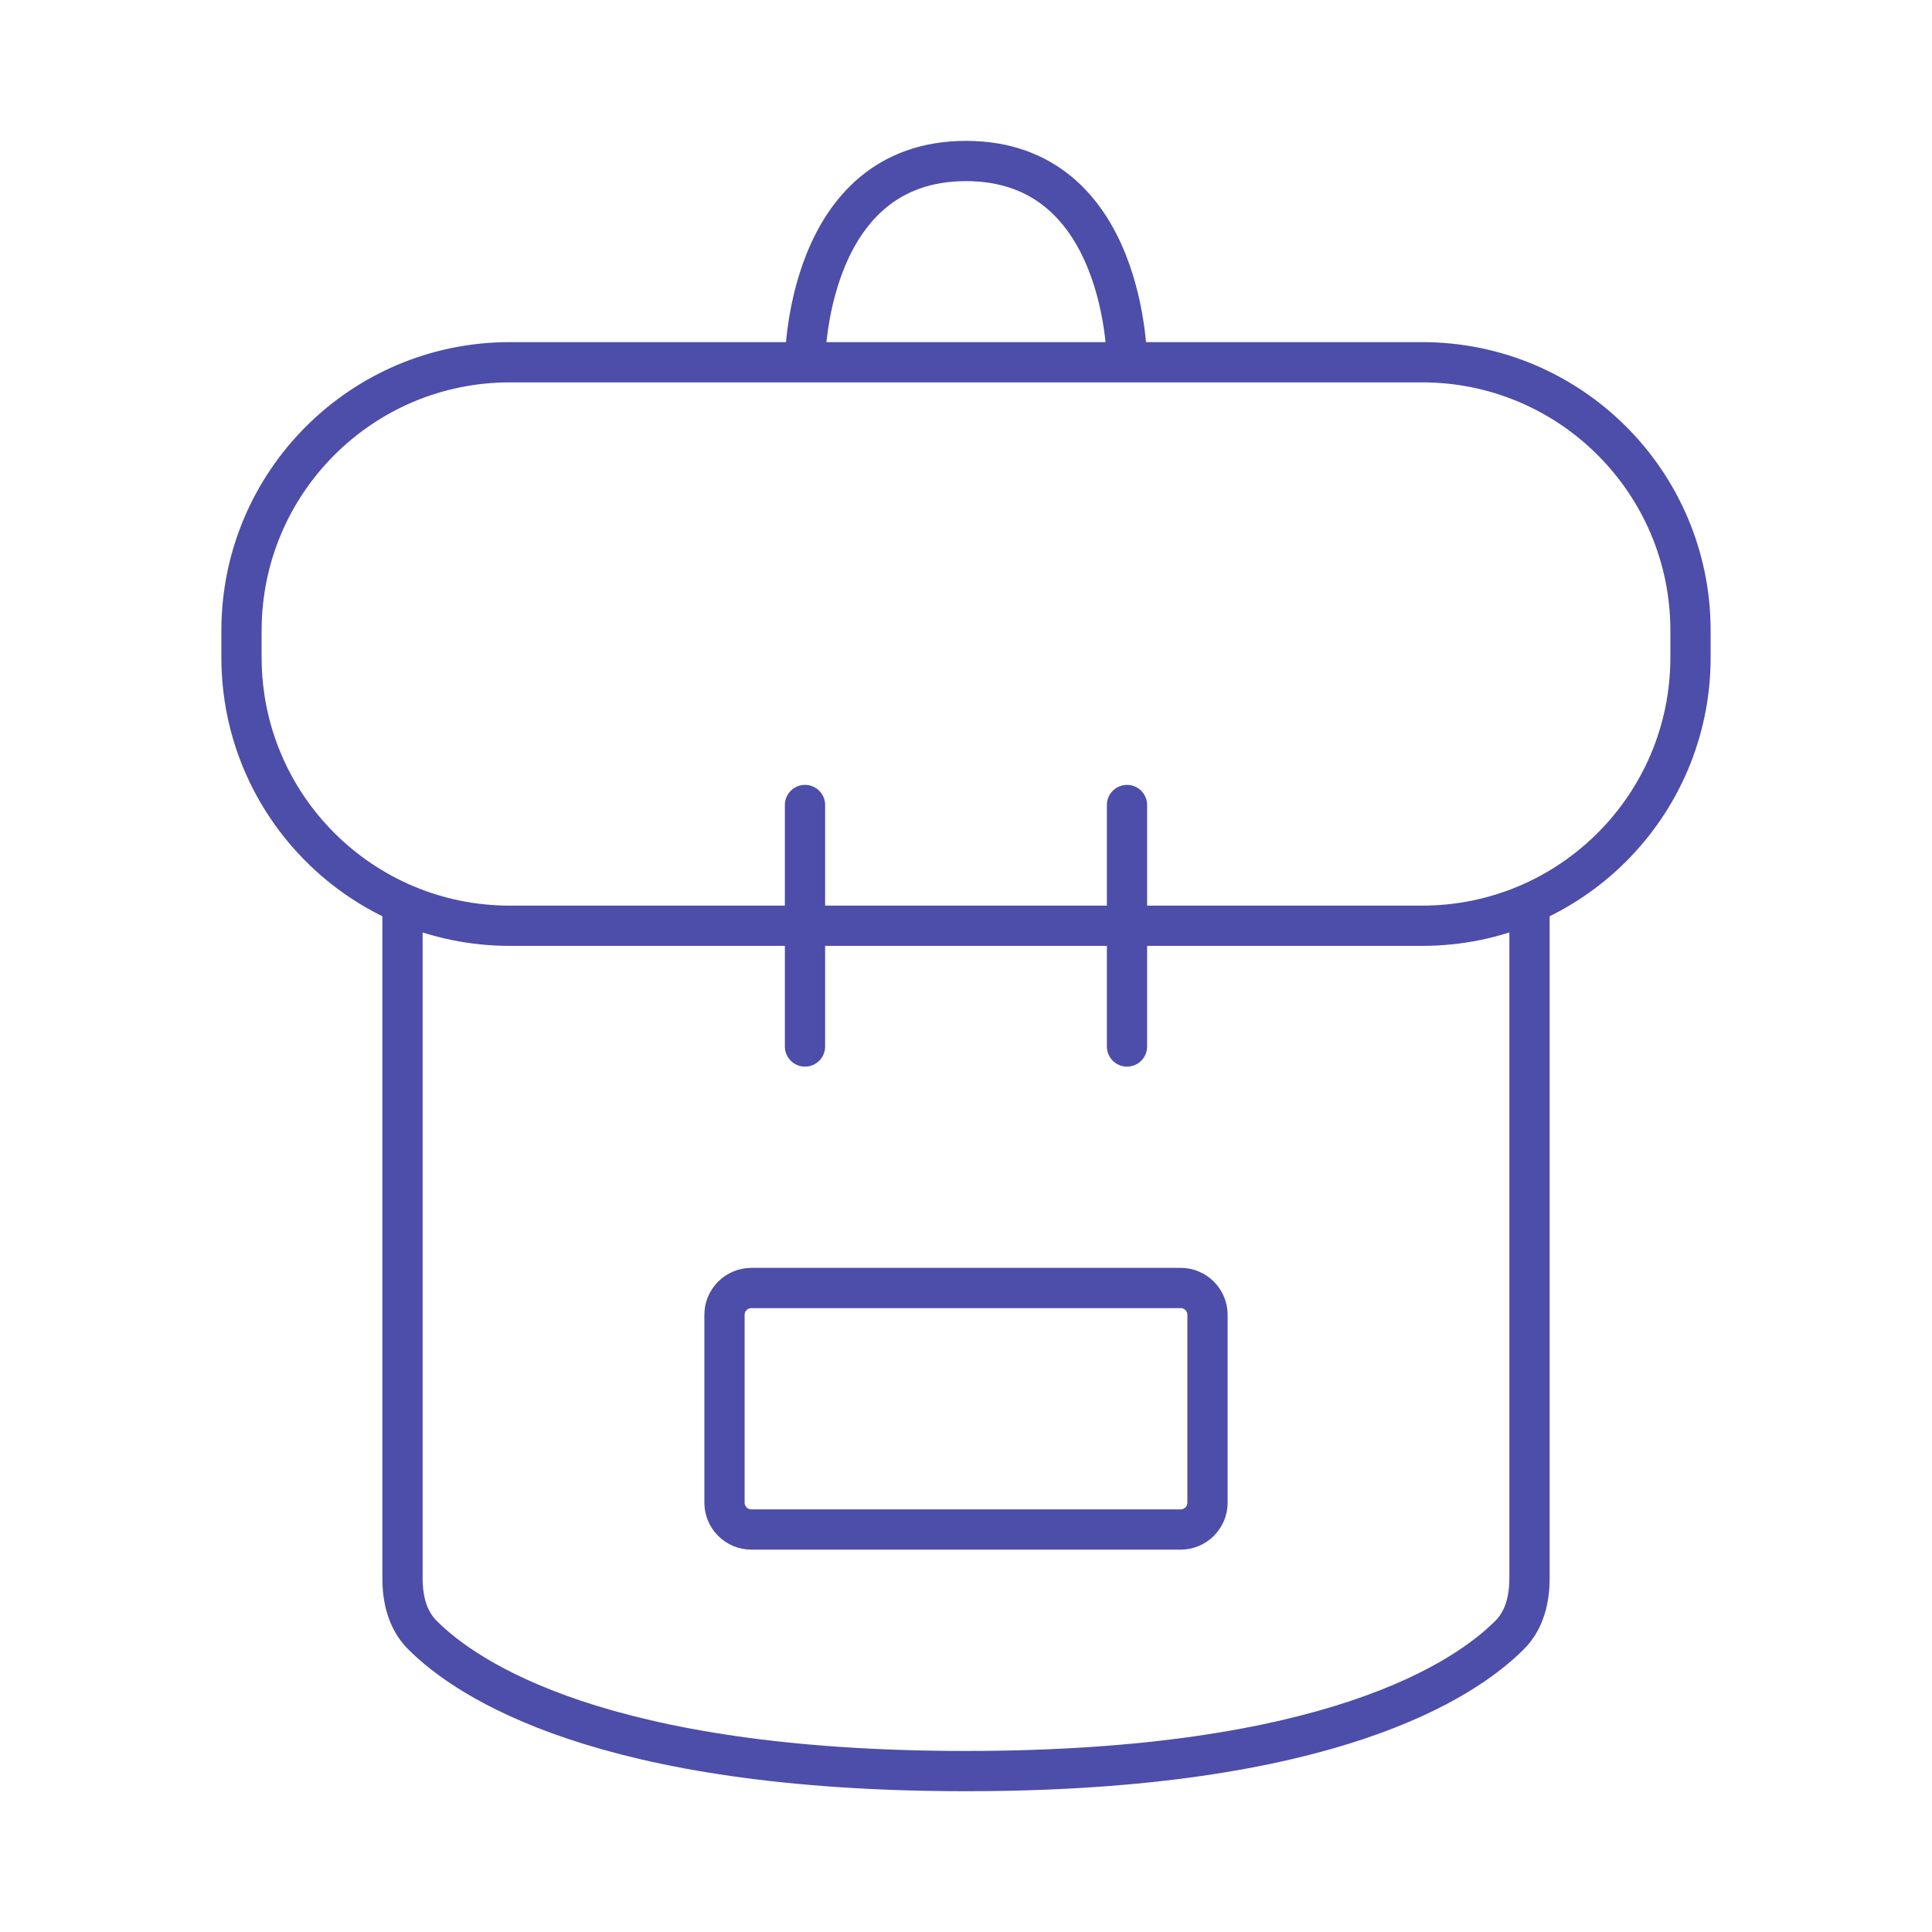 <svg width="72" height="72" viewBox="0 0 72 72" fill="none" xmlns="http://www.w3.org/2000/svg">
<path d="M15 33.988V58.823C15 59.599 15.185 60.372 15.732 60.923C17.401 62.604 22.452 66.003 36 66.003C49.548 66.003 54.598 62.604 56.268 60.923C56.815 60.372 57 59.599 57 58.823L57 33.988M30 39V30M42 39V30M30 13.5H19C13.477 13.5 9 17.977 9 23.5V24.5C9 30.023 13.477 34.5 19 34.5H53C58.523 34.5 63 30.023 63 24.5V23.5C63 17.977 58.523 13.5 53 13.5H42M30 13.5C30 13.5 30 6 36 6C42 6 42 13.5 42 13.5M30 13.5H42M45 56V49C45 48.448 44.552 48 44 48H28C27.448 48 27 48.448 27 49V56C27 56.552 27.448 57 28 57H44C44.552 57 45 56.552 45 56Z" stroke="#4D4DAA" stroke-width="1.5" stroke-linecap="round" stroke-linejoin="round"/>
</svg>
